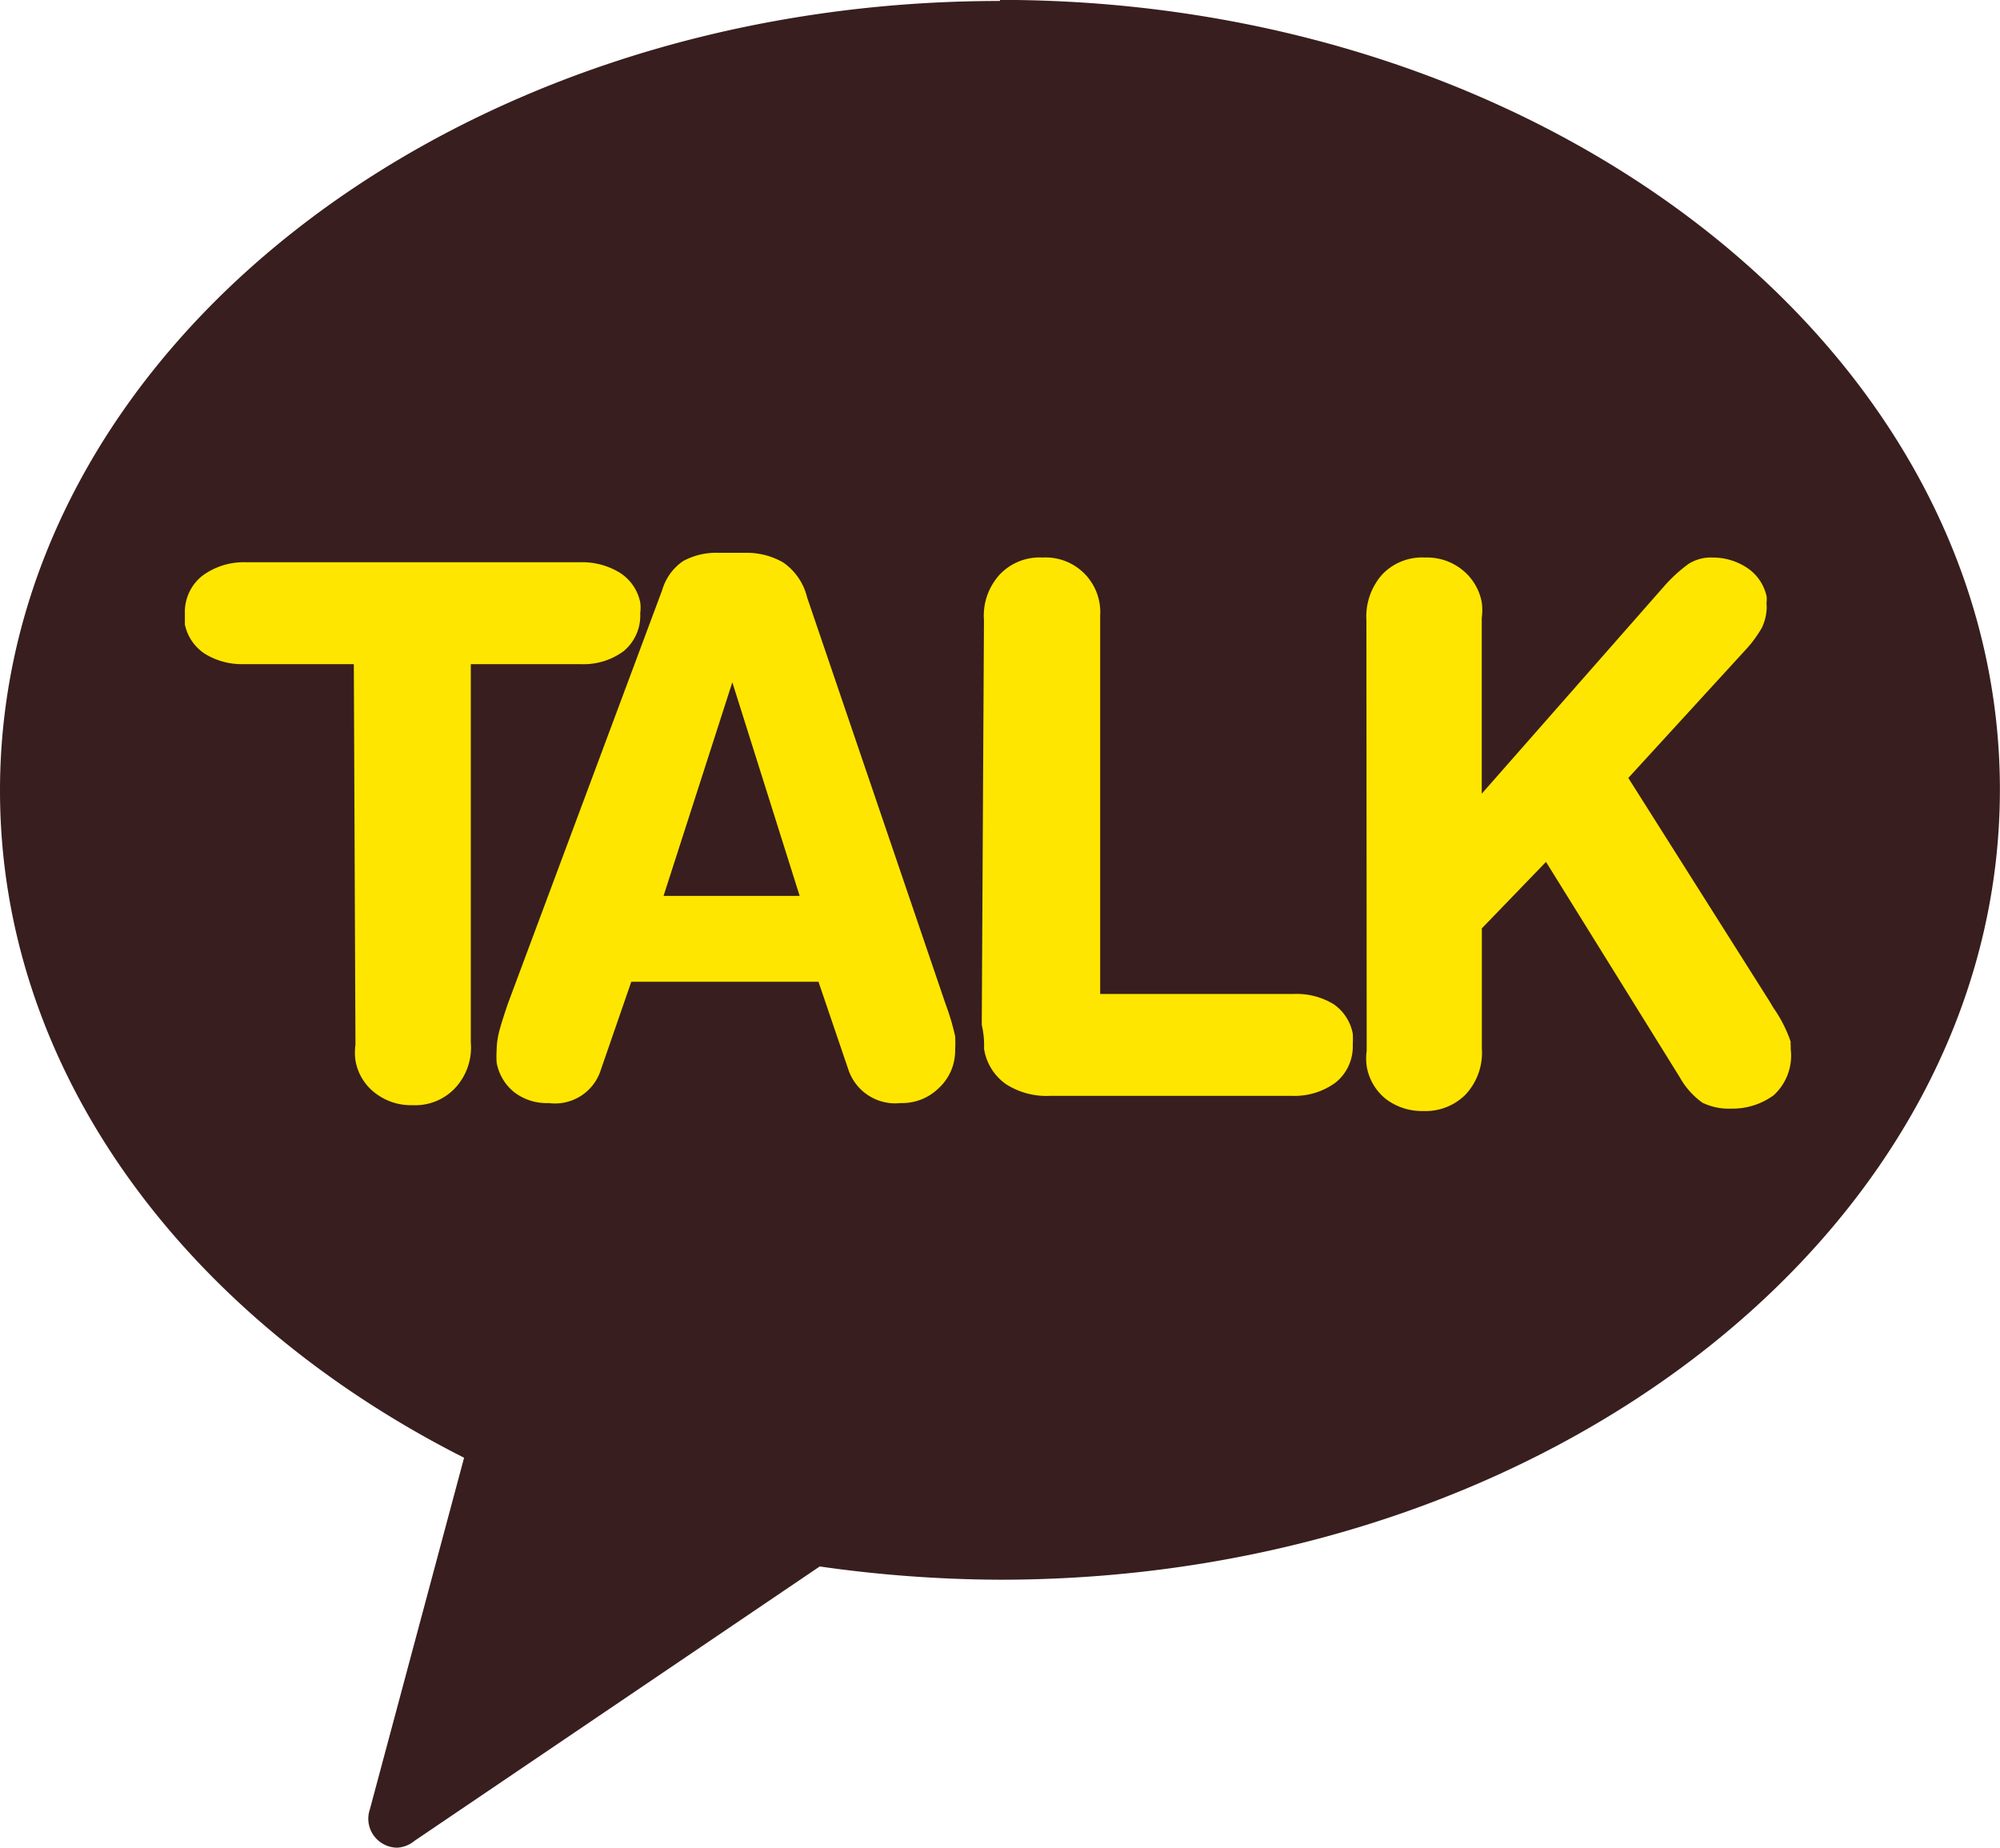 <svg xmlns="http://www.w3.org/2000/svg" width="20.824" height="19.239" viewBox="0 0 20.824 19.239">
    <defs>
        <style>
            .cls-2{fill:#ffe600}
        </style>
    </defs>
    <g id="kakao" transform="translate(-58.146 -514.225)">
        <g id="그룹_196" transform="translate(58.146 514.225)">
            <path id="패스_1025" fill="#381e1e" d="M610.132 1324.27c-5.751 0-10.412 3.68-10.412 8.222 0 2.923 1.933 5.48 4.832 6.946l-.981 3.661a.3.3 0 0 0 .071.309.305.305 0 0 0 .214.09.31.31 0 0 0 .181-.072l4.218-2.856a13.565 13.565 0 0 0 1.876.138c5.746 0 10.412-3.685 10.412-8.227s-4.666-8.222-10.412-8.222" transform="translate(-599.72 -1324.26)"/>
            <path id="패스_1026" d="M605.482 1337.661h-1.148a.733.733 0 0 1-.4-.106.48.48 0 0 1-.211-.307v-.115a.48.48 0 0 1 .178-.389.725.725 0 0 1 .452-.144h3.492a.748.748 0 0 1 .408.11.48.48 0 0 1 .211.307.439.439 0 0 1 0 .115.48.48 0 0 1-.173.394.7.7 0 0 1-.447.135H606.7v3.939a.619.619 0 0 1-.168.48.572.572 0 0 1-.442.173.605.605 0 0 1-.384-.125.538.538 0 0 1-.207-.341.606.606 0 0 1 0-.163z" class="cls-2" transform="translate(-601.798 -1330.746)"/>
            <path id="패스_1027" d="M612.332 1336.784a.553.553 0 0 1 .216-.3.715.715 0 0 1 .37-.087h.279a.758.758 0 0 1 .394.1.619.619 0 0 1 .25.365l1.441 4.232a2.468 2.468 0 0 1 .1.336 1.222 1.222 0 0 1 0 .144.529.529 0 0 1-.168.394.544.544 0 0 1-.4.158.514.514 0 0 1-.543-.346l-.312-.917h-1.949l-.317.917a.5.5 0 0 1-.543.346.553.553 0 0 1-.355-.11.509.509 0 0 1-.187-.312 1.032 1.032 0 0 1 0-.13.851.851 0 0 1 .034-.221c.024-.086.053-.173.082-.259zm.73.961l-.716 2.224h1.417z" class="cls-2" transform="translate(-605.437 -1330.641)"/>
        </g>
        <path id="패스_1028" d="M621.029 1337a.634.634 0 0 1 .168-.48.571.571 0 0 1 .442-.173.569.569 0 0 1 .6.605v3.939h2.017a.745.745 0 0 1 .413.106.481.481 0 0 1 .2.307.957.957 0 0 1 0 .115.481.481 0 0 1-.178.394.721.721 0 0 1-.452.139h-2.522a.779.779 0 0 1-.456-.12.552.552 0 0 1-.231-.37.95.95 0 0 0-.024-.25z" class="cls-2" transform="translate(-552.638 -816.317)"/>
        <path id="패스_1029" d="M629.334 1337a.658.658 0 0 1 .168-.48.572.572 0 0 1 .442-.173.585.585 0 0 1 .384.125.563.563 0 0 1 .207.341.6.6 0 0 1 0 .163v1.83l1.921-2.185a1.64 1.64 0 0 1 .231-.207.438.438 0 0 1 .255-.067.647.647 0 0 1 .36.11.48.48 0 0 1 .2.3v.043a.192.192 0 0 0 0 .053.508.508 0 0 1-.053.23 1.308 1.308 0 0 1-.144.2l-1.244 1.359 1.47 2.325.043.072a1.376 1.376 0 0 1 .178.351.153.153 0 0 0 0 .038v.038a.557.557 0 0 1-.178.48.724.724 0 0 1-.442.139.628.628 0 0 1-.3-.062.812.812 0 0 1-.235-.264l-1.393-2.243-.668.692v1.249a.639.639 0 0 1-.168.48.587.587 0 0 1-.442.173.621.621 0 0 1-.389-.125.553.553 0 0 1-.2-.341.6.6 0 0 1 0-.163z" class="cls-2" transform="translate(-556.961 -816.317)"/>
    </g>
</svg>
